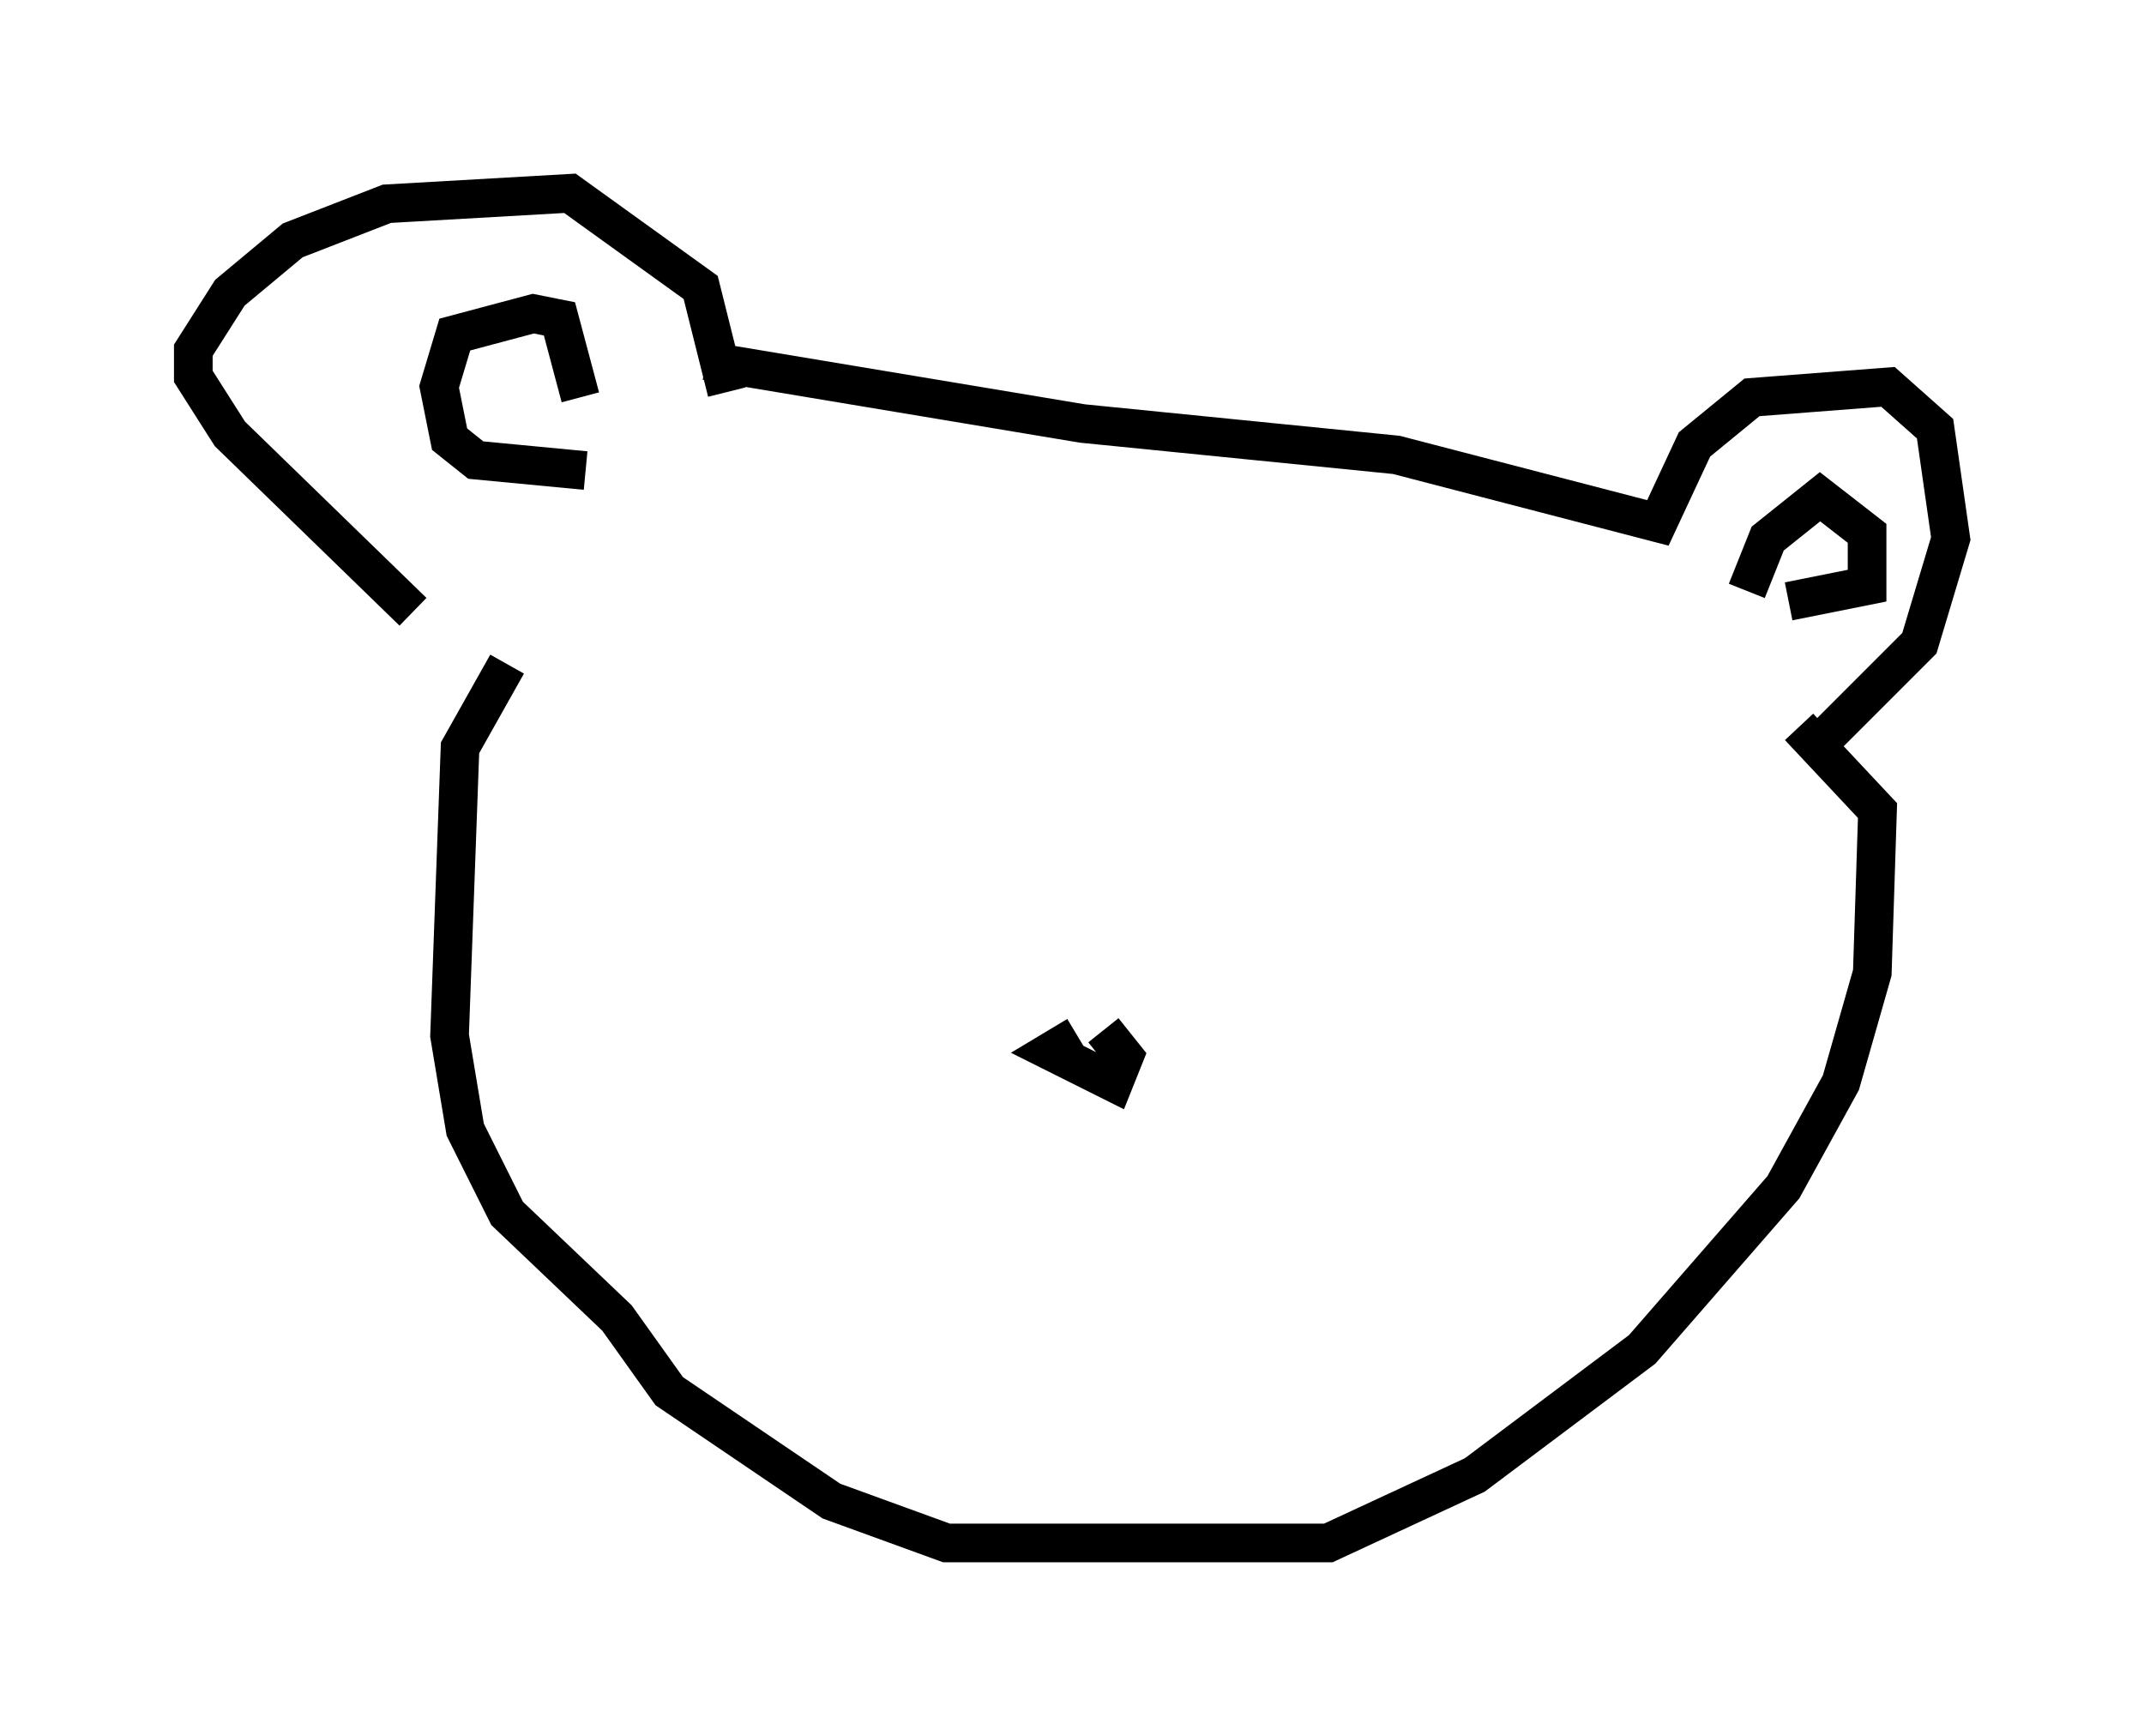 <?xml version="1.0" encoding="utf-8" ?>
<svg baseProfile="full" height="44.912" version="1.1" width="55.466" xmlns="http://www.w3.org/2000/svg" xmlns:ev="http://www.w3.org/2001/xml-events" xmlns:xlink="http://www.w3.org/1999/xlink"><defs /><rect fill="white" height="44.912" width="55.466" x="0" y="0" /><path d="M13.796, 17.449 m-3.112, -1.624 l-4.736, -4.601 -0.947, -1.488 l0.0, -0.677 0.947, -1.488 l1.624, -1.353 2.436, -0.947 l4.736, -0.271 3.383, 2.436 l0.677, 2.706 m-3.654, 2.03 l-2.842, -0.271 -0.677, -0.541 l-0.271, -1.353 0.406, -1.353 l2.03, -0.541 0.677, 0.135 l0.541, 2.03 m3.248, -0.947 l9.743, 1.624 8.119, 0.812 l6.766, 1.759 0.947, -2.03 l1.488, -1.218 3.518, -0.271 l1.218, 1.083 0.406, 2.842 l-0.812, 2.706 -2.571, 2.571 m-1.894, -3.924 l0.541, -1.353 1.353, -1.083 l1.218, 0.947 0.0, 1.353 l-2.03, 0.406 m-33.153, 1.624 l-1.218, 2.165 -0.271, 7.442 l0.406, 2.436 1.083, 2.165 l2.842, 2.706 1.353, 1.894 l4.195, 2.842 2.977, 1.083 l9.878, 0.0 3.789, -1.759 l4.33, -3.248 3.654, -4.195 l1.488, -2.706 0.812, -2.842 l0.135, -4.195 -2.03, -2.165 m-18.674, 7.984 l-0.677, 0.406 1.624, 0.812 l0.271, -0.677 -0.541, -0.677 " fill="none" stroke="black" stroke-width="1" /></svg>